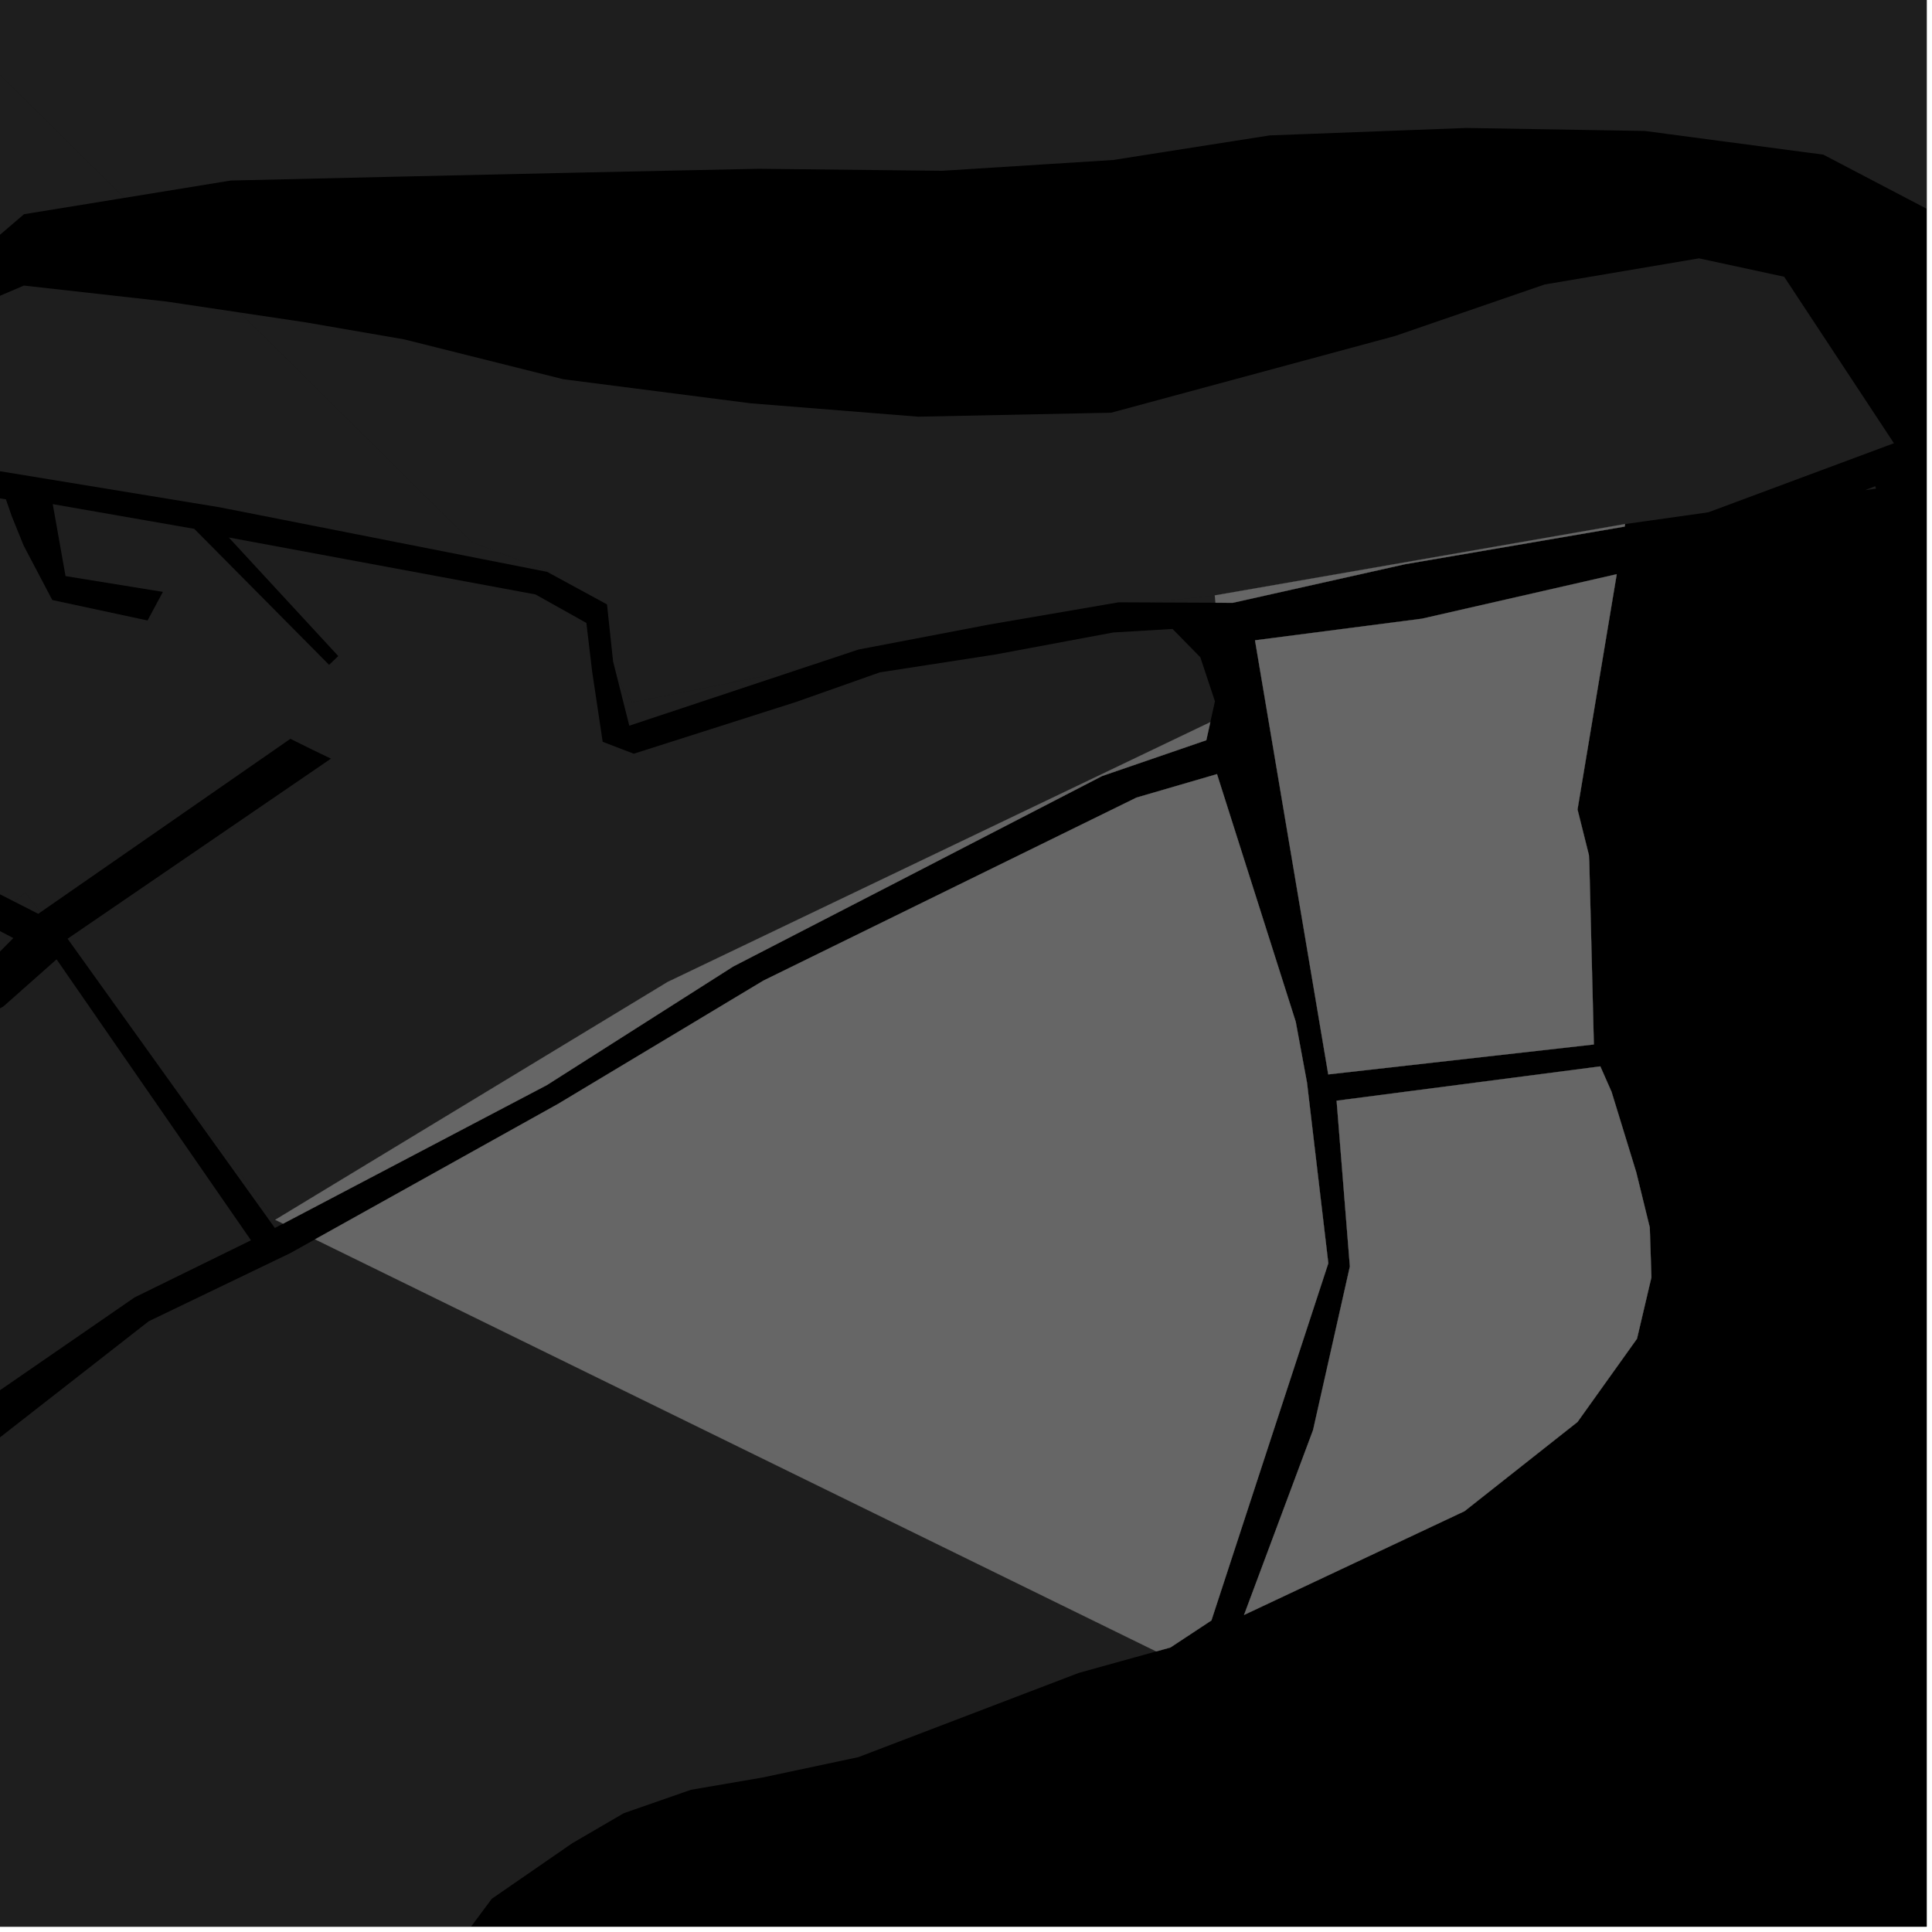<?xml version="1.0" encoding="UTF-8"?>
<svg xmlns="http://www.w3.org/2000/svg" xmlns:xlink="http://www.w3.org/1999/xlink" width="361pt" height="361pt" viewBox="0 0 361 361" version="1.1">
<defs>
<clipPath id="clip1">
  <path d="M 0 0 L 360 0 L 360 88 L 0 88 Z M 0 0 "/>
</clipPath>
<clipPath id="clip2">
  <path d="M 359 0 L 360 0 L 360 12 L 359 12 Z M 359 0 "/>
</clipPath>
<clipPath id="clip3">
  <path d="M 0 231 L 217 231 L 217 360 L 0 360 Z M 0 231 "/>
</clipPath>
<clipPath id="clip4">
  <path d="M 0 179 L 47 179 L 47 360 L 0 360 Z M 0 179 "/>
</clipPath>
</defs>
<g id="surface3045">
<path style="fill-rule:nonzero;fill:rgb(0%,0%,0%);fill-opacity:1;stroke-width:0.03;stroke-linecap:square;stroke-linejoin:miter;stroke:rgb(0%,0%,0%);stroke-opacity:1;stroke-miterlimit:10;" d="M 0 178 L 360 178 L 360 -182 L 0 -182 Z M 0 178 " transform="matrix(1,0,0,1,0,182)"/>
<g clip-path="url(#clip1)" clip-rule="nonzero">
<path style=" stroke:none;fill-rule:nonzero;fill:rgb(39.999%,39.999%,39.999%);fill-opacity:0.3;" d="M -34.57 -26.879 L -31.363 -83.957 L 63.168 -105.039 L 124.445 -119.613 L 137.438 -124.02 L 168.812 -132.527 L 407.055 -183.57 L 414.117 -176.605 L 416.191 -171.598 L 419.977 -135.828 L 420.633 -117.668 L 420.82 -111.484 L 418.008 -108.137 L 411.309 -106.867 L 408.406 -104.684 L 407.531 -100.754 L 408.859 -97.25 L 412.301 -94 L 424.641 -94.703 L 444.367 -93.312 L 481.984 -88.031 L 516.324 -76.441 L 530.723 -65.949 L 540.406 -52.254 L 536.871 -28.336 L 537.367 -15.324 L 545.285 -11.863 L 549.203 9.914 L 542.594 24.328 L 514.816 25.027 L 466.004 18.844 L 429.211 20.949 L 402.551 30.703 L 380.695 54.266 L 376.617 66.352 L 380.398 87.094 L 376.781 87.605 L 367.543 42.953 L 340.691 28.895 L 307.336 24.469 L 273.988 23.91 L 237.246 25.301 L 207.992 29.895 L 176.016 31.914 L 141.766 31.535 L 107.066 32.273 L 74.41 33.004 L 43.113 33.734 L 23.215 36.977 L -31.906 -17.633 Z M -34.57 -26.879 "/>
</g>
<path style=" stroke:none;fill-rule:nonzero;fill:rgb(39.999%,39.999%,39.999%);fill-opacity:0.3;" d="M 44.836 58.395 L 57.102 60.23 L 75.527 63.414 L 105.23 70.855 L 140.254 75.359 L 171.559 77.859 L 207.625 77.117 L 260.676 62.781 L 288.621 53.156 L 317.457 48.273 L 333.375 51.711 L 353.887 82.82 L 319.281 95.699 L 318.641 95.809 L 303.652 97.922 L 226.984 111.254 L 215.16 112.57 L 209.027 112.543 L 184.922 116.68 L 160.426 121.363 L 149.637 124.949 L 118.094 131.254 L 115.438 127.078 L 114.555 123.582 L 113.422 112.934 L 102.738 107.125 L 102.539 106.812 L 88.094 101.254 Z M 44.836 58.395 "/>
<path style=" stroke:none;fill-rule:nonzero;fill:rgb(39.999%,39.999%,39.999%);fill-opacity:0.3;" d="M 108.133 115.598 L 109.566 116.402 L 109.777 118.188 Z M 108.133 115.598 "/>
<g clip-path="url(#clip2)" clip-rule="nonzero">
<path style=" stroke:none;fill-rule:nonzero;fill:rgb(39.999%,39.999%,39.999%);fill-opacity:0.3;" d="M 373.758 -27.535 L 405.191 -9.52 L 391.859 11.434 L 359.777 -5.695 Z M 373.758 -27.535 "/>
</g>
<path style=" stroke:none;fill-rule:nonzero;fill:rgb(39.999%,39.999%,39.999%);fill-opacity:0.3;" d="M 348.477 91.598 L 350.391 90.844 L 350.535 91.309 Z M 348.477 91.598 "/>
<path style=" stroke:none;fill-rule:nonzero;fill:rgb(39.999%,39.999%,39.999%);fill-opacity:0.3;" d="M 52.898 228.641 L 51.359 229.449 L 32.508 203.148 L 51.43 227.922 Z M 52.898 228.641 "/>
<path style=" stroke:none;fill-rule:nonzero;fill:rgb(39.999%,39.999%,39.999%);fill-opacity:0.3;" d="M 7.551 170.465 L 7.148 170.746 L 2.602 168.43 L 4.762 166.812 Z M 7.551 170.465 "/>
<g clip-path="url(#clip3)" clip-rule="nonzero">
<path style=" stroke:none;fill-rule:nonzero;fill:rgb(39.999%,39.999%,39.999%);fill-opacity:0.3;" d="M -39.863 459.863 L -49.965 402.996 L -161.379 445.426 L -178.227 463.957 L -193.062 470.055 L -206.852 436.441 L -207.871 436.727 L -208.949 437.031 L -198.367 469.859 L -256.25 495.637 L -297.691 398.547 L -275.684 388.398 L -251.066 380.828 L -221.059 381.195 L -185.5 383.977 L -155.828 391.859 L -81.961 334.426 L -13.289 278.953 L 27.793 246.879 L 54.219 234.164 L 58.871 231.57 L 216.043 308.57 L 201.578 312.586 L 160.375 328.332 L 142.457 332.137 L 129.117 334.426 L 116.574 338.793 L 106.945 344.402 L 91.887 354.797 L 62.941 393.715 L 40.785 432.473 L 34.832 442.801 L 33.836 456.359 L 29.645 483.312 L 23.441 497.895 L -12.746 542.949 L -37.371 571.176 L -50.34 579.004 L -97.582 593.922 L -146.824 609.238 L -165.043 573.57 L -166.754 574.371 L -168.781 575.27 L -151.121 610.523 L -199.859 626.332 L -252.422 500.867 L -175.637 466.5 L -158.137 449.312 L -90.125 425.215 L -86.637 446.48 L -105.098 449.383 L -104.883 450.668 L -104.684 451.848 L -86.086 449.332 L -84.156 458.664 L -82.426 458.375 L -81.012 458.137 L -85.762 423 L -52.016 413.004 L -39.902 478.949 L 27.605 456.281 L 25.375 454.984 L 23.816 454.078 L -34.961 473.418 L -38.766 462.379 L -30.035 460.156 L -30.762 458.652 L -31.5 457.121 Z M -39.863 459.863 "/>
</g>
<path style=" stroke:none;fill-rule:nonzero;fill:rgb(39.999%,39.999%,39.999%);fill-opacity:0.3;" d="M -2.832 172.504 L 2.492 175.281 L -7.617 185.48 L -19.645 194.352 L -29.984 193.891 L -55.762 186.027 L -71.43 179.344 L -71.961 179.117 L -70.793 176.812 L -41.906 185.699 L -27.461 186.812 L -13.016 180.145 Z M -2.832 172.504 "/>
<g clip-path="url(#clip4)" clip-rule="nonzero">
<path style=" stroke:none;fill-rule:nonzero;fill:rgb(39.999%,39.999%,39.999%);fill-opacity:0.3;" d="M -113.883 279.008 L -68.598 185.09 L -54.695 189.902 L -27.363 201.102 L -11.629 194.93 L 0.633 188.059 L 10.57 179.254 L 46.898 231.754 L 25.148 242.422 L -16.812 271.363 L -158.664 382.852 L -180.141 378.797 L -209.656 373.738 L -249.832 372.133 L -252.34 372.652 L -308.102 393.211 L -331.5 400.633 L -348.699 401.453 L -352.973 400.73 L -358.277 397.852 L -367.023 386.75 L -371.02 375.723 L -374.547 361.672 L -373.488 348.441 L -367.949 323.719 L -359.387 294.371 L -355.477 271.883 L -356.492 260.938 L -357.844 248.469 L -358.855 241.367 L -352.438 243.305 L -329.102 266.934 L -321.328 270.816 L -308.379 272.949 L -293.453 271.895 Z M -113.883 279.008 "/>
</g>
<path style=" stroke:none;fill-rule:nonzero;fill:rgb(39.999%,39.999%,39.999%);fill-opacity:0.3;" d="M -35.953 -2.25 L -35.133 -16.875 L -31.906 -17.633 L 23.215 36.977 L 4.492 40.023 L -22.297 62.938 L -20.875 63.258 L -19.457 63.578 L 4.465 53.359 L 31.16 56.352 L 44.836 58.395 L 88.094 101.254 L 102.539 106.812 L 102.738 107.125 L 102.234 106.852 L 41.055 94.789 L -24.945 83.957 L -61.766 78.902 L -54.801 67.906 L -56.113 47.152 L -56.648 43.637 L -56.348 41.254 L -61.383 22.371 L -66.383 2.734 Z M -35.953 -2.25 "/>
<path style=" stroke:none;fill-rule:nonzero;fill:rgb(39.999%,39.999%,39.999%);fill-opacity:0.3;" d="M 227.121 112.621 L 215.16 112.57 L 226.984 111.254 Z M 227.121 112.621 "/>
<path style=" stroke:none;fill-rule:nonzero;fill:rgb(39.999%,39.999%,39.999%);fill-opacity:0.3;" d="M 149.637 124.949 L 117.586 135.598 L 115.438 127.078 L 118.094 131.254 Z M 149.637 124.949 "/>
<path style=" stroke:none;fill-rule:nonzero;fill:rgb(39.999%,39.999%,39.999%);fill-opacity:0.3;" d="M -68.609 83.199 L -50.023 86.902 L -24.367 133.152 L -23.668 133.078 L -22.973 133.004 L -46.465 87.418 L -23.465 89.398 L 1.105 93.301 L 2.188 96.434 L 4.422 101.949 L 9.77 112.117 L 27.57 115.938 L 30.438 110.594 L 12.246 107.645 L 9.855 94.199 L 36.301 98.816 L 61.492 124.227 L 62.34 123.418 L 63.207 122.59 L 42.75 100.43 L 100.059 111.074 L 108.133 115.598 L 109.777 118.188 L 110.656 125.57 L 112.613 138.609 L 118.422 140.836 L 148.715 131.176 L 164.398 125.633 L 185.891 122.312 L 208.027 118.18 L 219.09 117.52 L 224.281 122.805 L 227.016 131.039 L 226.148 134.941 L 124.762 183.477 L 51.43 227.922 L 32.508 203.148 L 12.629 175.406 L 61.84 141.754 L 58.078 139.941 L 54.262 138.047 L 7.551 170.465 L 4.762 166.812 L 2.602 168.43 L -36.043 148.742 L -90.629 119.734 L -93.766 115.867 L -82.559 97.297 Z M -68.609 83.199 "/>
<path style=" stroke:none;fill-rule:nonzero;fill:rgb(39.999%,39.999%,39.999%);fill-opacity:0.3;" d="M 303.574 98.391 L 262.539 105.422 L 230.324 112.637 L 227.121 112.621 L 226.984 111.254 L 303.652 97.922 Z M 303.574 98.391 "/>
<path style=" stroke:none;fill-rule:nonzero;fill:rgb(39.999%,39.999%,39.999%);fill-opacity:0.3;" d="M 226.148 134.941 L 225.402 138.309 L 205.953 144.992 L 168.328 164.434 L 137.012 180.586 L 102.184 202.75 L 52.898 228.641 L 51.43 227.922 L 124.762 183.477 Z M 226.148 134.941 "/>
<path style=" stroke:none;fill-rule:nonzero;fill:rgb(39.999%,39.999%,39.999%);fill-opacity:0.3;" d="M 58.871 231.57 L 104.293 206.258 L 142.676 183.215 L 212.371 149.027 L 227.398 144.648 L 242.109 190.914 L 244.219 202.32 L 248.199 236.043 L 236.5 271.77 L 226.355 302.785 L 218.699 307.836 L 216.043 308.57 Z M 58.871 231.57 "/>
<path style=" stroke:none;fill-rule:nonzero;fill:rgb(39.999%,39.999%,39.999%);fill-opacity:0.3;" d="M 249.75 205.672 L 299.023 199.258 L 301.121 204.008 L 305.742 219.059 L 308.266 229.359 L 308.57 238.676 L 305.875 250.145 L 294.762 265.699 L 273.652 282.367 L 232.457 301.754 L 245.352 267.211 L 252.23 236.648 Z M 249.75 205.672 "/>
<path style=" stroke:none;fill-rule:nonzero;fill:rgb(39.999%,39.999%,39.999%);fill-opacity:0.3;" d="M 234.504 119.645 L 265.695 115.605 L 302.09 107.293 L 294.762 151.254 L 296.887 159.75 L 296.961 161.059 L 297.816 195.16 L 248.188 200.754 Z M 234.504 119.645 "/>
<path style="fill-rule:nonzero;fill:rgb(39.999%,39.999%,39.999%);fill-opacity:1;stroke-width:0.03;stroke-linecap:square;stroke-linejoin:miter;stroke:rgb(39.999%,39.999%,39.999%);stroke-opacity:1;stroke-miterlimit:3.239;" d="M 377.574 111.391 L 336.539 118.422 L 304.324 125.637 L 301.121 125.621 L 300.984 124.254 L 377.652 110.922 Z M 377.574 111.391 " transform="matrix(1,0,0,1,-74,-13)"/>
<path style="fill-rule:nonzero;fill:rgb(39.999%,39.999%,39.999%);fill-opacity:1;stroke-width:0.03;stroke-linecap:square;stroke-linejoin:miter;stroke:rgb(39.999%,39.999%,39.999%);stroke-opacity:1;stroke-miterlimit:3.239;" d="M 300.148 147.941 L 299.402 151.309 L 279.953 157.992 L 242.328 177.434 L 211.012 193.586 L 176.184 215.75 L 126.898 241.641 L 125.43 240.922 L 198.762 196.477 Z M 300.148 147.941 " transform="matrix(1,0,0,1,-74,-13)"/>
<path style="fill-rule:nonzero;fill:rgb(39.999%,39.999%,39.999%);fill-opacity:1;stroke-width:0.03;stroke-linecap:square;stroke-linejoin:miter;stroke:rgb(39.999%,39.999%,39.999%);stroke-opacity:1;stroke-miterlimit:3.239;" d="M 132.871 244.57 L 178.293 219.258 L 216.676 196.215 L 286.371 162.027 L 301.398 157.648 L 316.109 203.914 L 318.219 215.32 L 322.199 249.043 L 310.5 284.77 L 300.355 315.785 L 292.699 320.836 L 290.043 321.57 Z M 132.871 244.57 " transform="matrix(1,0,0,1,-74,-13)"/>
<path style="fill-rule:nonzero;fill:rgb(39.999%,39.999%,39.999%);fill-opacity:1;stroke-width:0.03;stroke-linecap:square;stroke-linejoin:miter;stroke:rgb(39.999%,39.999%,39.999%);stroke-opacity:1;stroke-miterlimit:3.239;" d="M 323.75 218.672 L 373.023 212.258 L 375.121 217.008 L 379.742 232.059 L 382.266 242.359 L 382.57 251.676 L 379.875 263.145 L 368.762 278.699 L 347.652 295.367 L 306.457 314.754 L 319.352 280.211 L 326.23 249.648 Z M 323.75 218.672 " transform="matrix(1,0,0,1,-74,-13)"/>
<path style="fill-rule:nonzero;fill:rgb(39.999%,39.999%,39.999%);fill-opacity:1;stroke-width:0.03;stroke-linecap:square;stroke-linejoin:miter;stroke:rgb(39.999%,39.999%,39.999%);stroke-opacity:1;stroke-miterlimit:3.239;" d="M 308.504 132.645 L 339.695 128.605 L 376.09 120.293 L 368.762 164.254 L 370.887 172.75 L 370.961 174.059 L 371.816 208.16 L 322.188 213.754 Z M 308.504 132.645 " transform="matrix(1,0,0,1,-74,-13)"/>
</g>
</svg>
